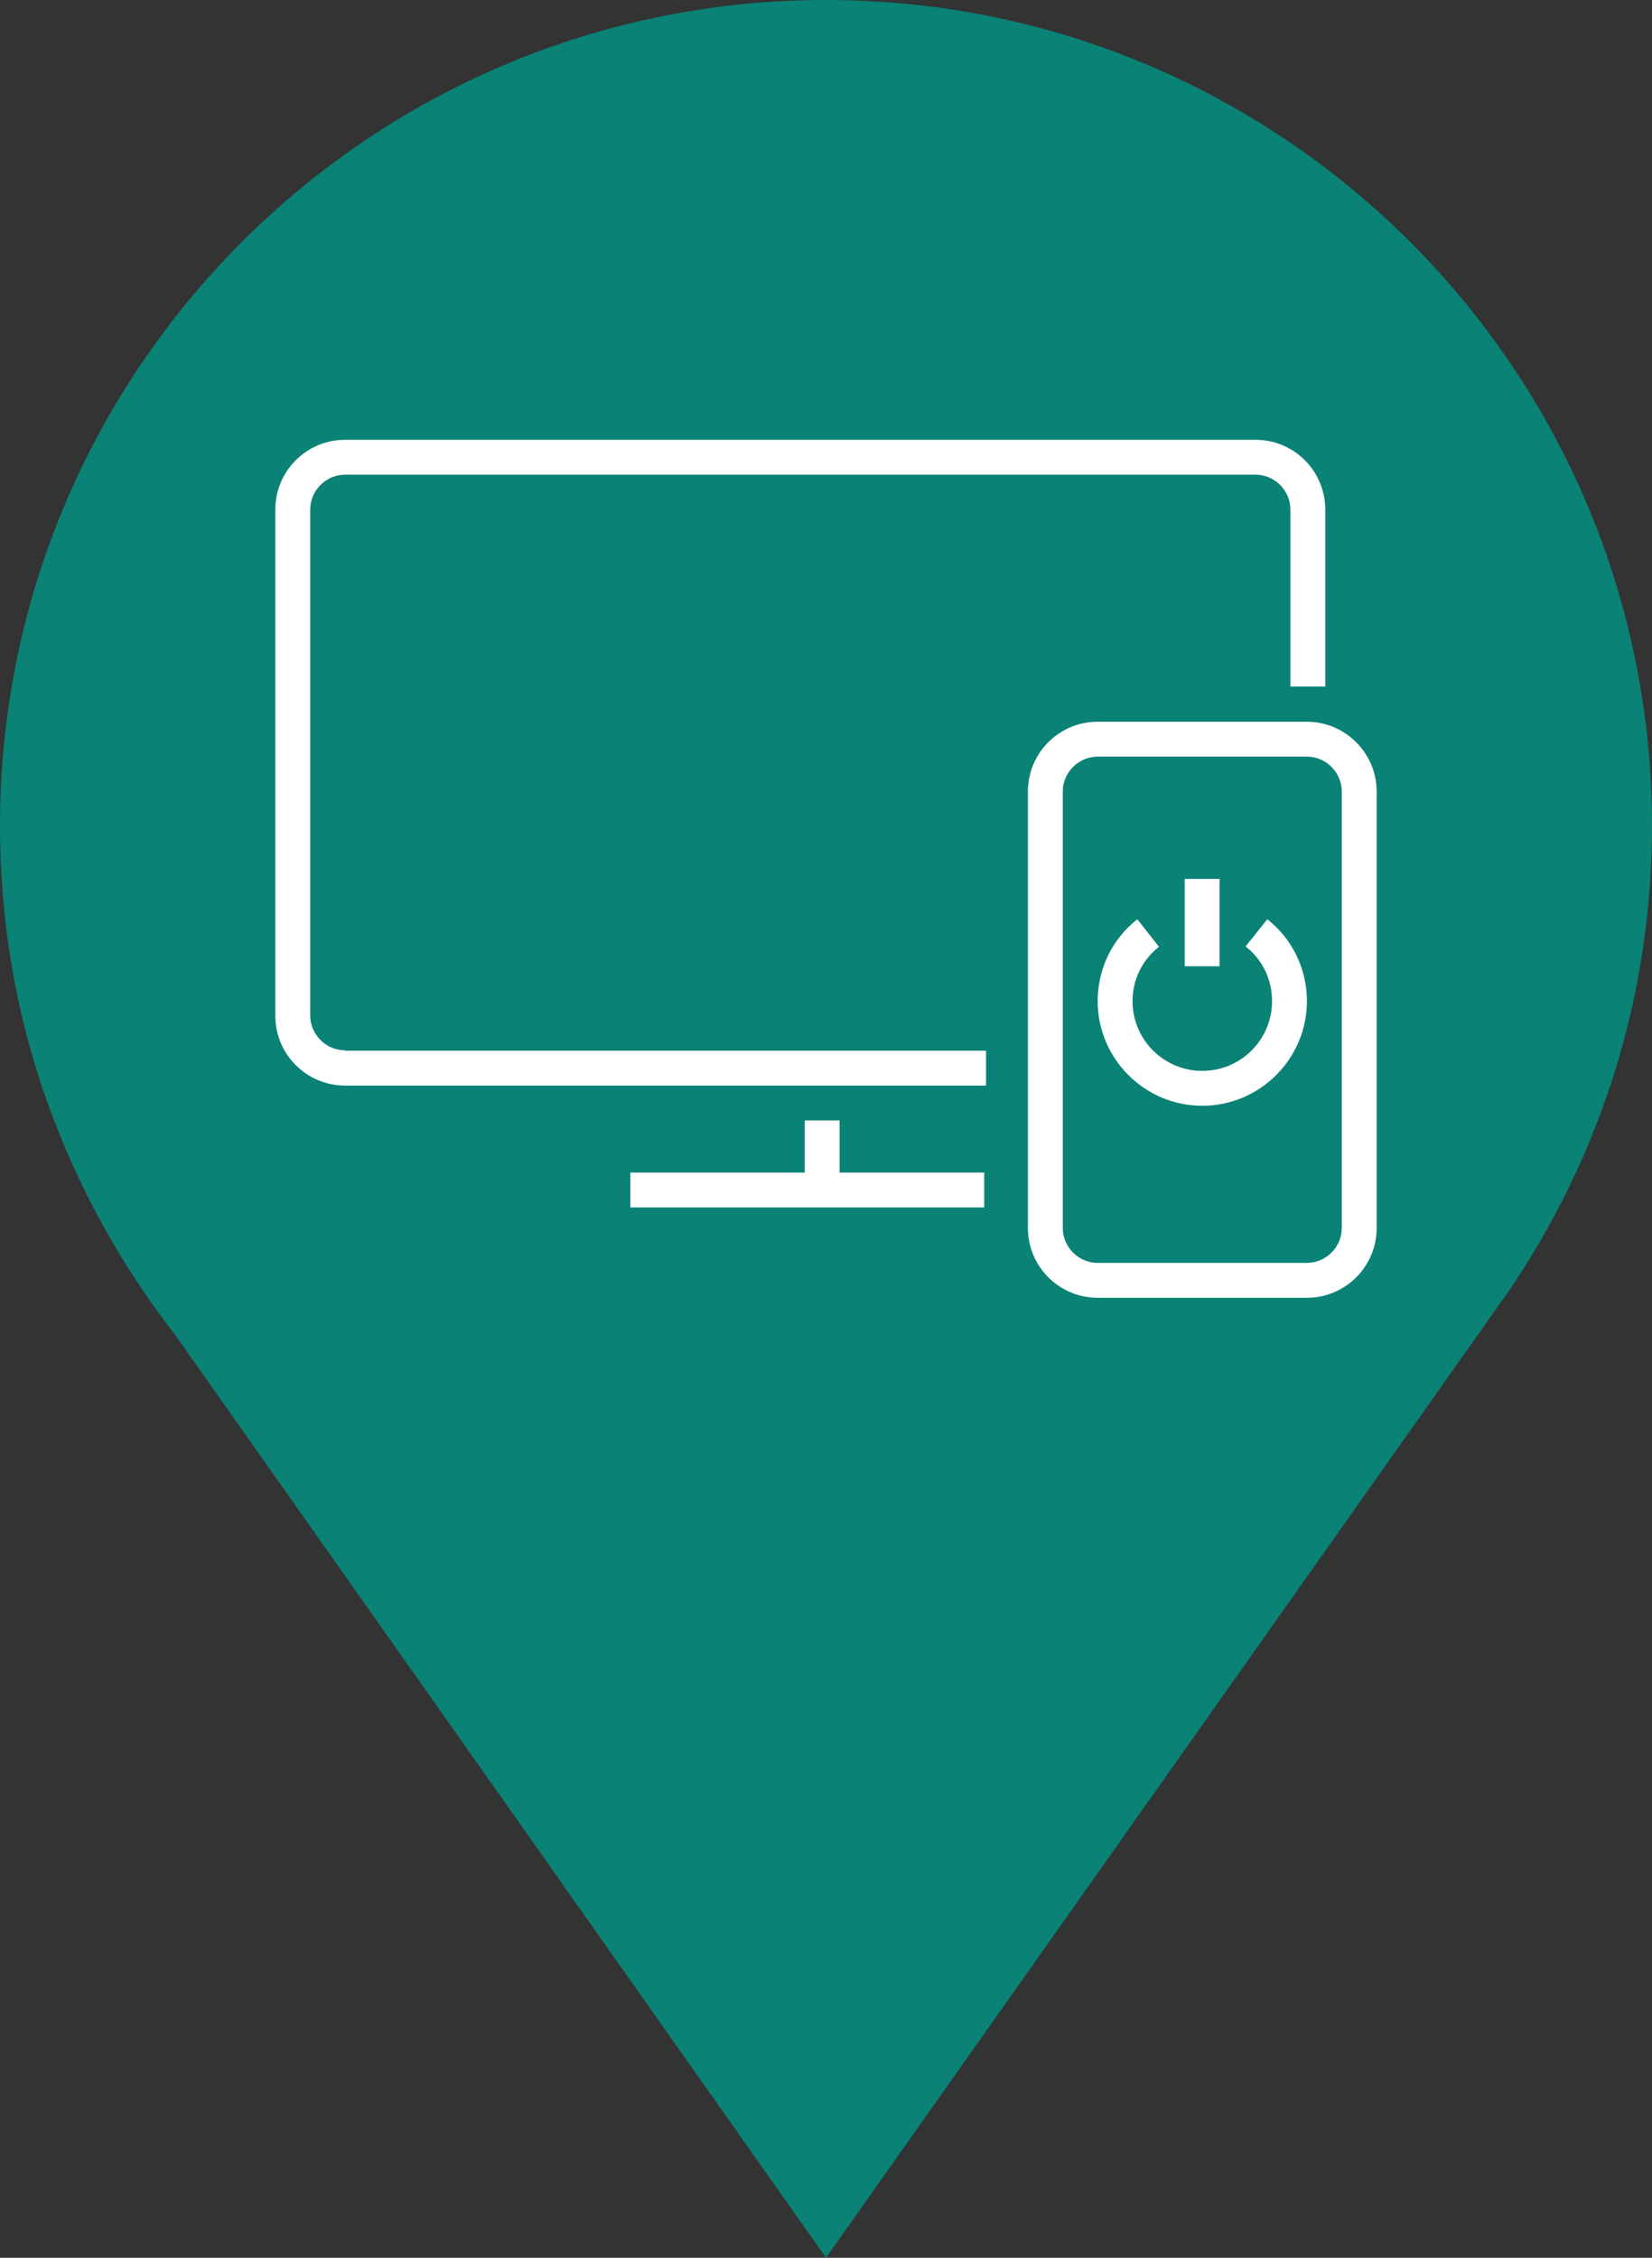 <?xml version="1.0" encoding="utf-8"?>
<!-- Generator: Adobe Illustrator 27.0.0, SVG Export Plug-In . SVG Version: 6.00 Build 0)  -->
<svg version="1.1" id="Info_x5F_point_x5F_Smart-TV"
	 xmlns="http://www.w3.org/2000/svg" xmlns:xlink="http://www.w3.org/1999/xlink" x="0px" y="0px" viewBox="0 0 45 61.5"
	 style="enable-background:new 0 0 45 61.5;" xml:space="preserve">
<rect x="0" y="0" width="45" height="61.5" fill="#333333" stroke="none"/>
<style type="text/css">
	.st0{fill:#0A8276;}
	.st1{fill:#FFFFFF;}
</style>
<g>
	<path class="st0" d="M45,22.5C45,10.07,34.93,0,22.5,0C10.07,0,0,10.07,0,22.5c0,2.33,0.35,4.58,1.01,6.69
		c0.59,1.88,1.42,3.66,2.45,5.3l0,0l0.03,0.05c0.4,0.63,0.83,1.24,1.28,1.82L22.5,61.5l18.61-26.35h0C43.56,31.54,45,27.19,45,22.5z
		"/>
	<g>
		<path class="st1" d="M35.6,19.66h-5.7c-1.05,0-1.9,0.85-1.9,1.9v11.89c0,1.05,0.85,1.9,1.9,1.9h5.7c1.05,0,1.9-0.85,1.9-1.9V21.56
			C37.5,20.52,36.65,19.66,35.6,19.66z M36.55,33.45c0,0.52-0.43,0.95-0.95,0.95h-5.7c-0.52,0-0.95-0.43-0.95-0.95V21.56
			c0-0.52,0.43-0.95,0.95-0.95h5.7c0.52,0,0.95,0.43,0.95,0.95V33.45z"/>
		<rect x="32.27" y="23.94" class="st1" width="0.95" height="2.38"/>
		<path class="st1" d="M34.52,25.04l-0.59,0.74c0.46,0.36,0.72,0.9,0.72,1.49c0,1.05-0.85,1.9-1.9,1.9c-1.05,0-1.9-0.85-1.9-1.9
			c0-0.58,0.26-1.12,0.72-1.48l-0.59-0.75c-0.69,0.54-1.08,1.36-1.08,2.23c0,1.57,1.28,2.85,2.85,2.85c1.57,0,2.85-1.28,2.85-2.85
			C35.6,26.4,35.21,25.58,34.52,25.04z"/>
		<path class="st1" d="M9.4,28.61c-0.52,0-0.95-0.43-0.95-0.95V13.88c0-0.52,0.43-0.95,0.95-0.95h24.8c0.52,0,0.95,0.43,0.95,0.95
			v4.82h0.95v-4.82c0-1.05-0.85-1.9-1.9-1.9H9.4c-1.05,0-1.9,0.85-1.9,1.9v13.79c0,1.05,0.85,1.9,1.9,1.9h17.46v-0.95H9.4z"/>
		<polygon class="st1" points="22.87,31.94 22.87,30.52 21.92,30.52 21.92,31.94 17.17,31.94 17.17,32.89 26.81,32.89 26.81,31.94 
					"/>
	</g>
</g>
</svg>
